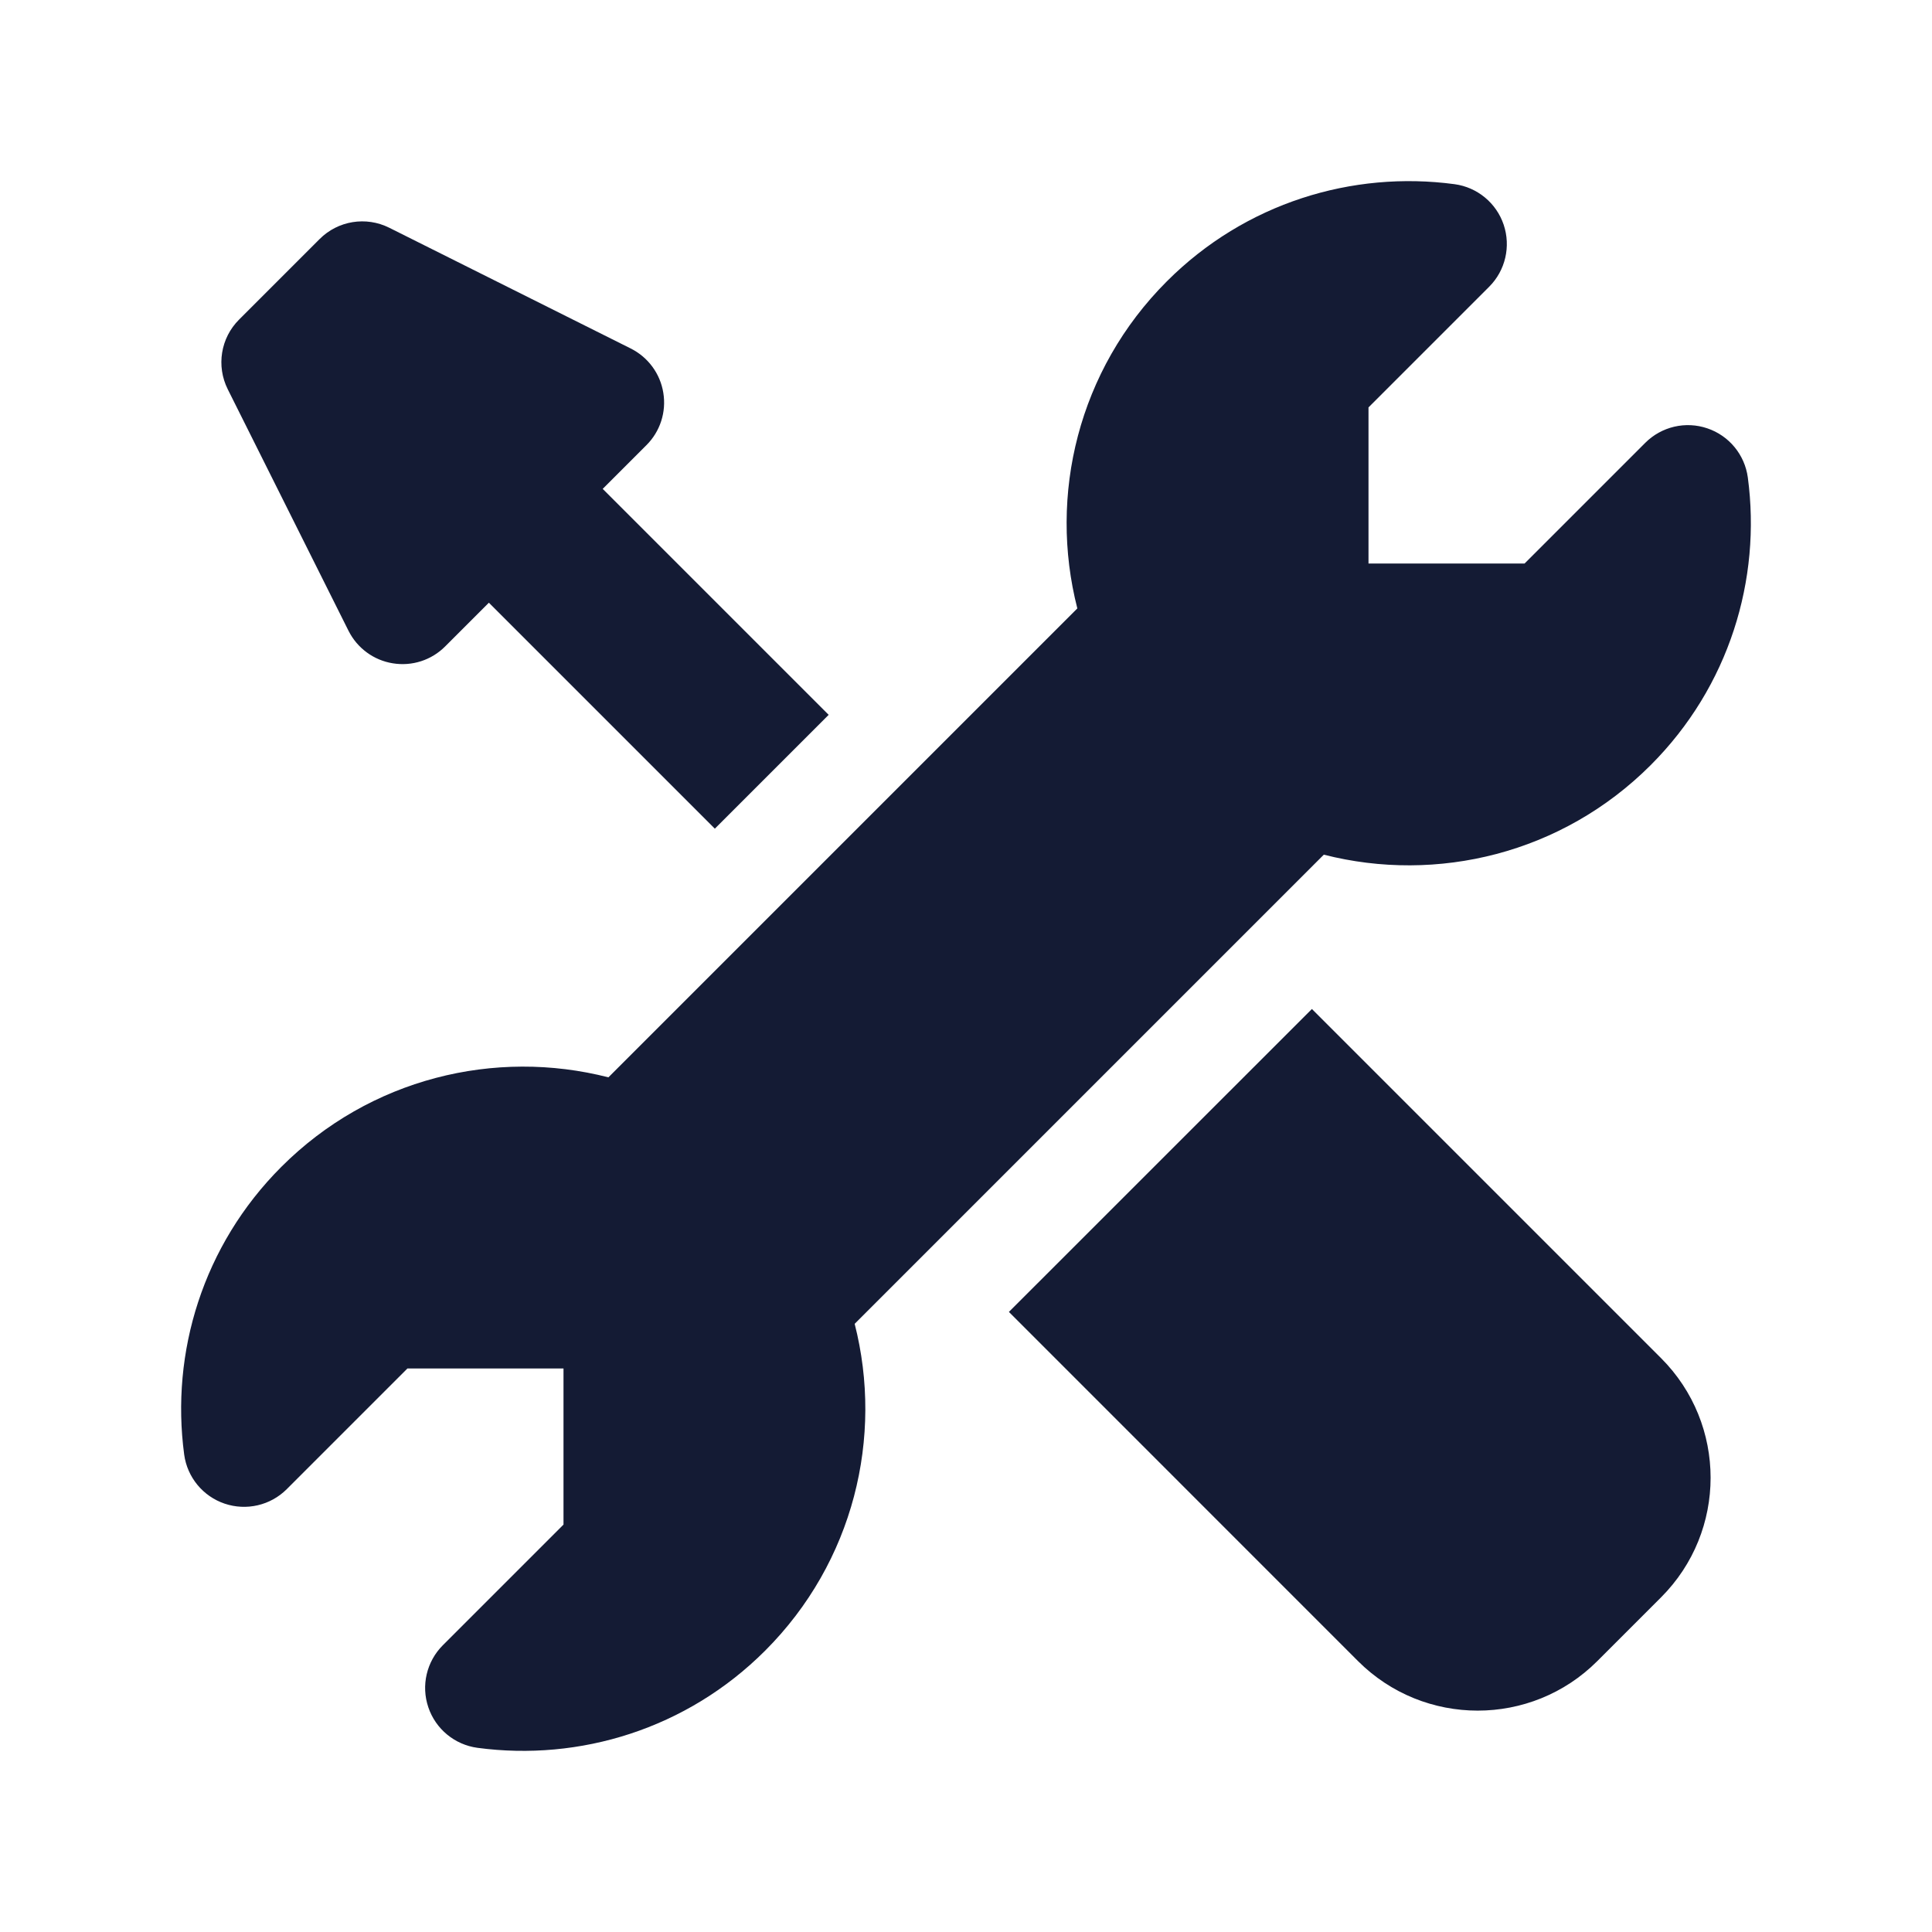 <svg width="24" height="24" viewBox="0 0 24 24" fill="none" xmlns="http://www.w3.org/2000/svg">
<path fill-rule="evenodd" clip-rule="evenodd" d="M14.495 3.495C15.47 2.519 16.802 2.118 18.069 2.288C18.351 2.326 18.588 2.521 18.679 2.791C18.77 3.061 18.701 3.36 18.499 3.562L17 5.061V7H18.939L20.438 5.501C20.64 5.299 20.939 5.229 21.209 5.321C21.479 5.412 21.674 5.649 21.712 5.931C21.882 7.198 21.48 8.53 20.505 9.505C19.404 10.606 17.85 10.976 16.445 10.617L10.617 16.445C10.976 17.85 10.606 19.404 9.505 20.505C8.53 21.48 7.198 21.882 5.931 21.712C5.649 21.674 5.412 21.479 5.321 21.209C5.229 20.939 5.299 20.64 5.501 20.438L7 18.939V17H5.061L3.562 18.499C3.36 18.701 3.061 18.77 2.791 18.679C2.521 18.588 2.326 18.351 2.288 18.069C2.118 16.802 2.52 15.47 3.495 14.495C4.597 13.393 6.152 13.023 7.558 13.383L13.383 7.558C13.023 6.152 13.393 4.597 14.495 3.495ZM3.97 2.97C4.198 2.741 4.547 2.685 4.835 2.829L7.835 4.329C8.051 4.437 8.202 4.642 8.24 4.88C8.279 5.118 8.201 5.36 8.03 5.53L7.487 6.073L10.294 8.88L8.88 10.294L6.073 7.487L5.53 8.03C5.36 8.201 5.118 8.279 4.88 8.24C4.642 8.202 4.437 8.051 4.329 7.835L2.829 4.835C2.685 4.547 2.741 4.198 2.97 3.97L3.97 2.97ZM16.87 20.635L12.533 16.297L16.297 12.534L20.634 16.871C21.455 17.692 21.455 19.022 20.634 19.843L19.842 20.635C19.022 21.455 17.691 21.455 16.87 20.635Z" fill="#141B34"/>
</svg>
